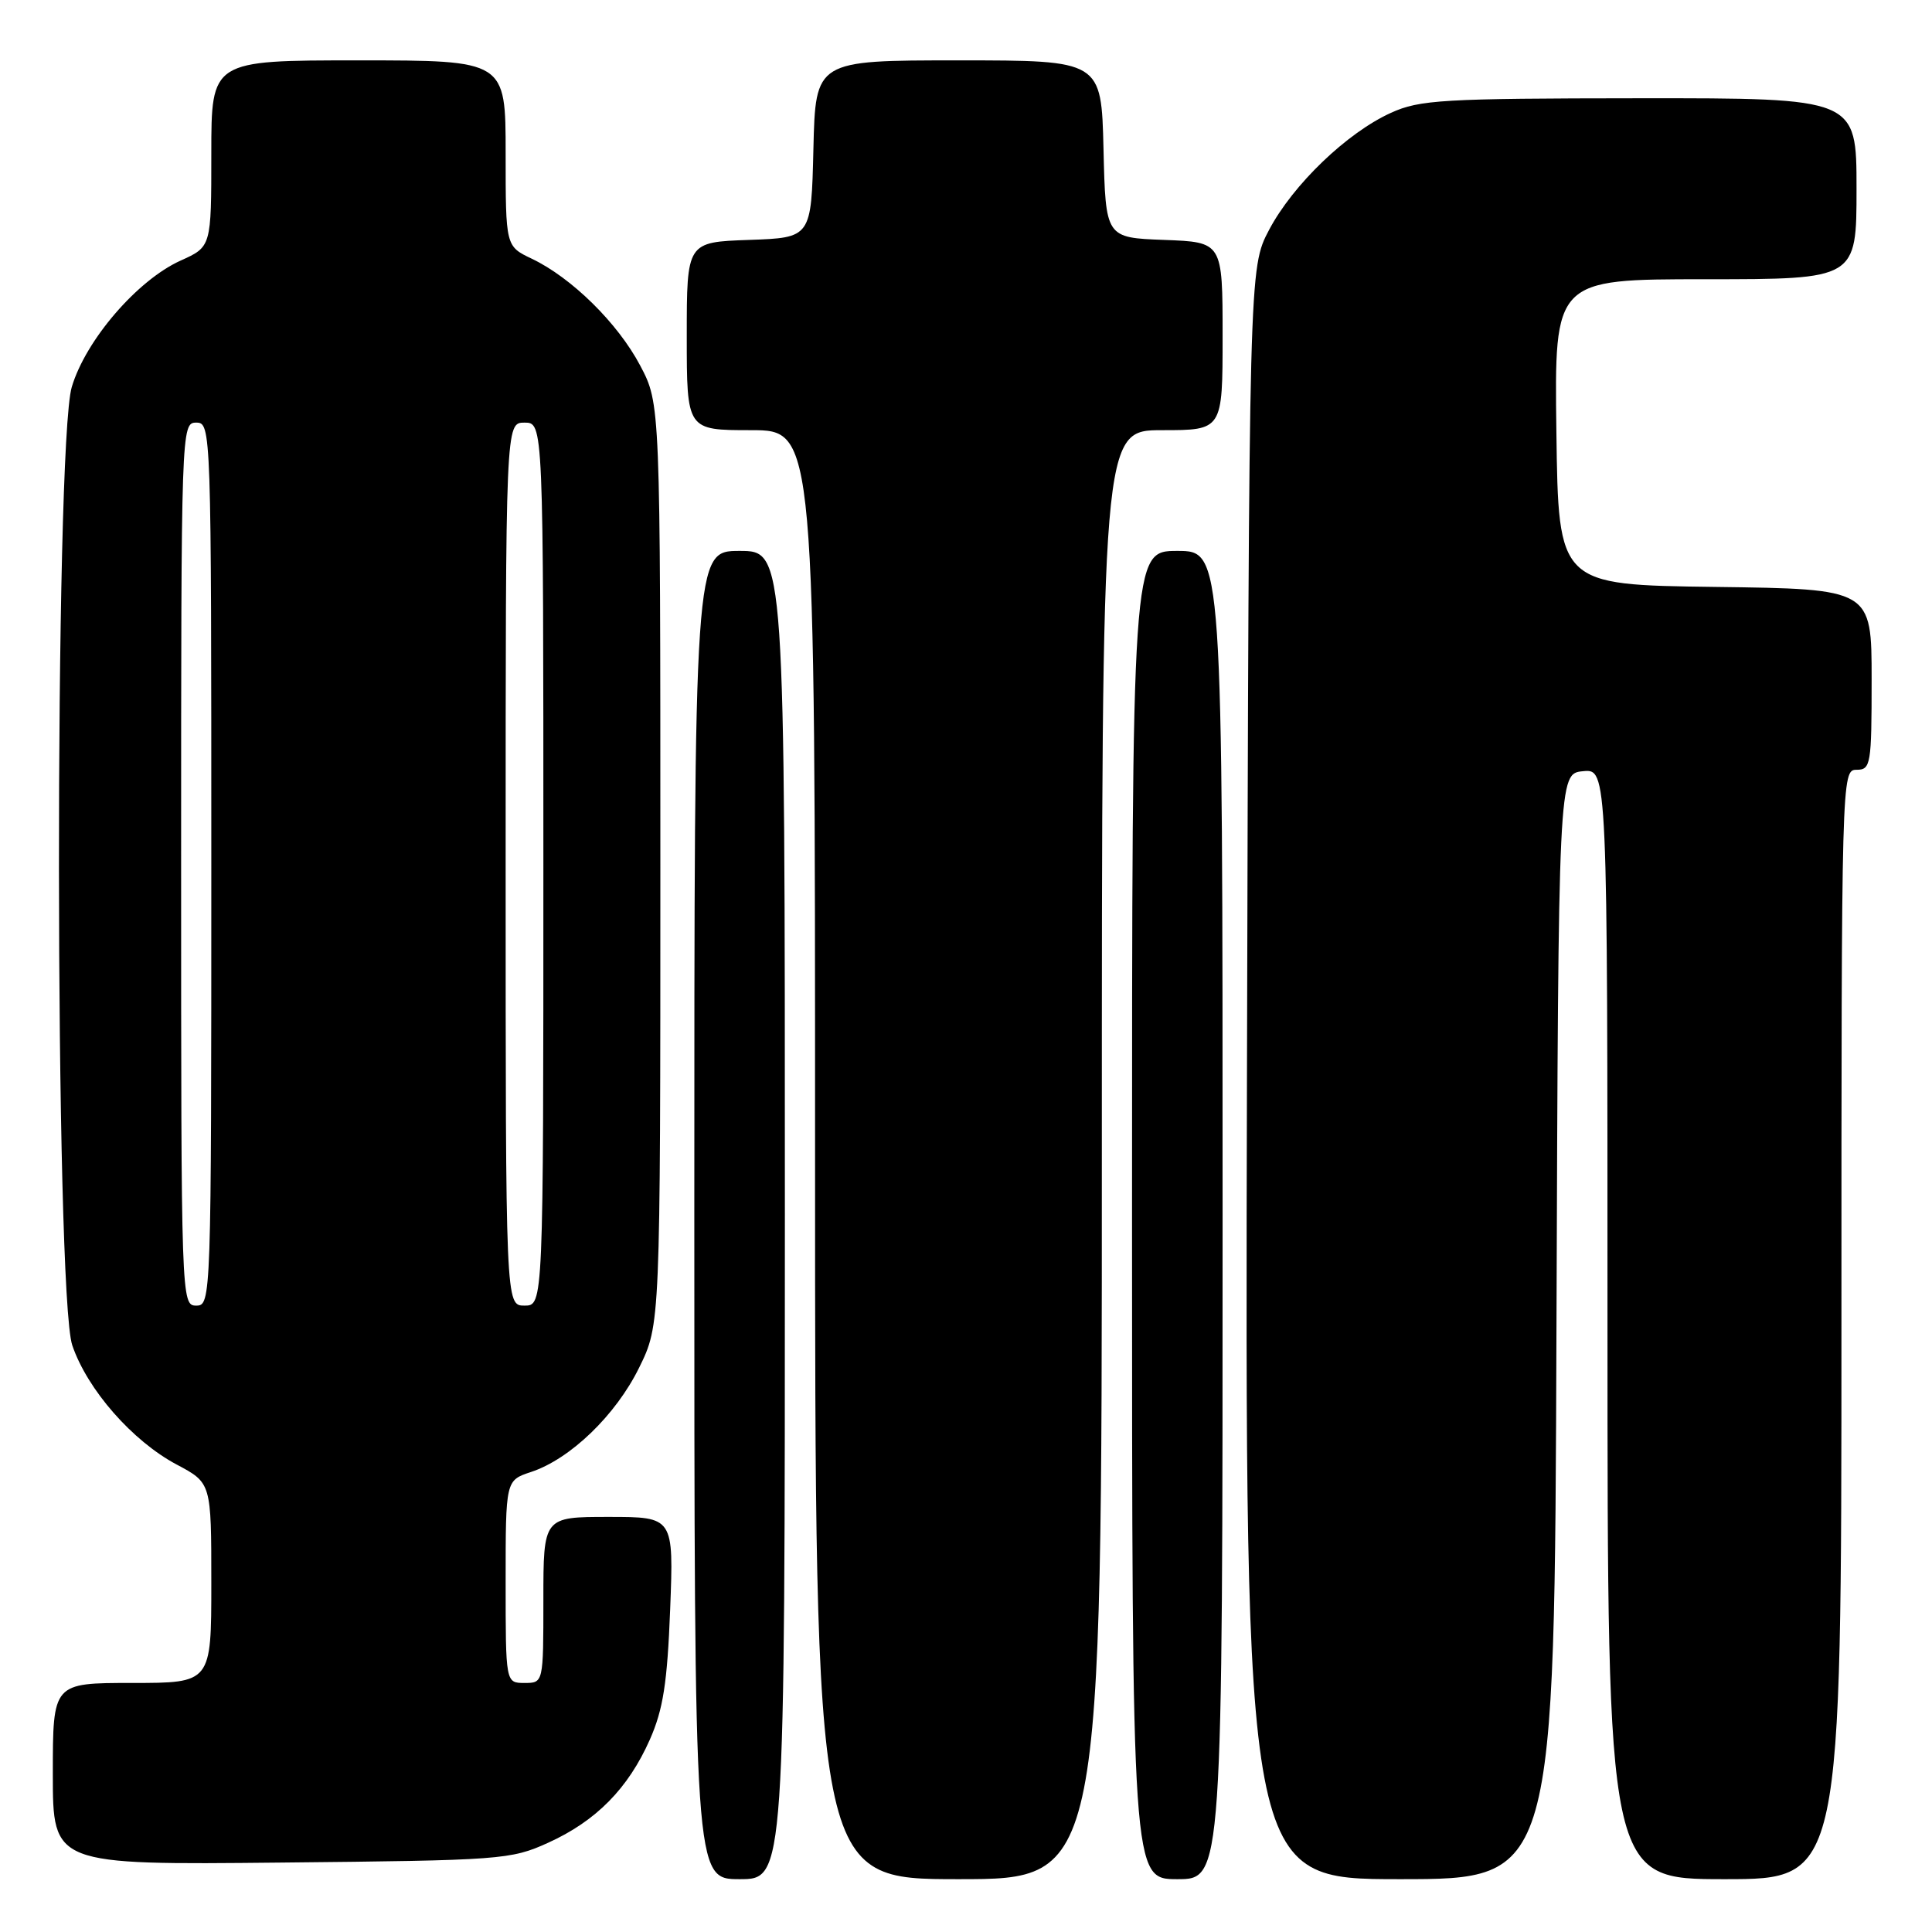<?xml version="1.0" encoding="UTF-8" standalone="no"?>
<!DOCTYPE svg PUBLIC "-//W3C//DTD SVG 1.1//EN" "http://www.w3.org/Graphics/SVG/1.1/DTD/svg11.dtd" >
<svg xmlns="http://www.w3.org/2000/svg" xmlns:xlink="http://www.w3.org/1999/xlink" version="1.1" viewBox="0 0 256 256">
 <g >
 <path fill="currentColor"
d=" M 104.00 161.00 C 104.00 73.00 104.00 73.00 98.00 73.00 C 92.00 73.00 92.00 73.00 92.00 161.00 C 92.00 249.00 92.00 249.00 98.00 249.00 C 104.00 249.00 104.00 249.00 104.00 161.00 Z  M 146.00 153.00 C 146.00 57.00 146.00 57.00 154.00 57.00 C 162.00 57.00 162.00 57.00 162.00 44.54 C 162.00 32.08 162.00 32.08 154.25 31.79 C 146.50 31.50 146.50 31.50 146.22 19.75 C 145.94 8.00 145.94 8.00 127.00 8.00 C 108.06 8.00 108.06 8.00 107.78 19.75 C 107.50 31.50 107.50 31.50 99.25 31.79 C 91.00 32.08 91.00 32.08 91.00 44.54 C 91.00 57.00 91.00 57.00 99.50 57.00 C 108.00 57.00 108.00 57.00 108.00 153.00 C 108.00 249.00 108.00 249.00 127.00 249.00 C 146.00 249.00 146.00 249.00 146.00 153.00 Z  M 162.00 161.00 C 162.00 73.00 162.00 73.00 156.00 73.00 C 150.00 73.00 150.00 73.00 150.00 161.00 C 150.00 249.00 150.00 249.00 156.00 249.00 C 162.00 249.00 162.00 249.00 162.00 161.00 Z  M 206.24 175.75 C 206.50 102.50 206.50 102.50 209.75 102.19 C 213.00 101.87 213.00 101.87 213.00 175.44 C 213.00 249.00 213.00 249.00 228.50 249.00 C 244.00 249.00 244.00 249.00 244.00 175.50 C 244.00 102.67 244.02 102.00 246.00 102.00 C 247.89 102.00 248.00 101.33 248.00 90.02 C 248.00 78.04 248.00 78.04 227.25 77.77 C 206.50 77.50 206.50 77.50 206.23 57.25 C 205.96 37.00 205.96 37.00 225.98 37.00 C 246.00 37.00 246.00 37.00 246.00 25.00 C 246.00 13.00 246.00 13.00 217.25 13.02 C 191.15 13.04 188.11 13.22 184.31 14.95 C 178.48 17.59 171.32 24.47 168.16 30.46 C 165.50 35.50 165.50 35.50 165.23 142.25 C 164.96 249.00 164.96 249.00 185.47 249.00 C 205.99 249.00 205.99 249.00 206.24 175.75 Z  M 72.62 244.18 C 78.98 241.30 83.24 236.98 86.11 230.50 C 87.87 226.52 88.42 223.00 88.80 213.25 C 89.27 201.00 89.27 201.00 80.64 201.00 C 72.00 201.00 72.00 201.00 72.00 212.00 C 72.00 223.00 72.00 223.00 69.50 223.00 C 67.00 223.00 67.00 223.00 67.00 209.58 C 67.00 196.16 67.00 196.16 70.35 195.05 C 75.57 193.33 81.60 187.51 84.69 181.22 C 87.50 175.50 87.50 175.50 87.50 114.50 C 87.50 53.50 87.50 53.50 84.83 48.44 C 81.87 42.83 75.75 36.80 70.46 34.28 C 67.00 32.63 67.00 32.63 67.00 20.31 C 67.00 8.00 67.00 8.00 47.50 8.00 C 28.00 8.00 28.00 8.00 28.00 20.35 C 28.00 32.70 28.00 32.70 23.93 34.53 C 18.20 37.12 11.36 45.06 9.51 51.28 C 7.21 59.04 7.26 171.48 9.58 178.27 C 11.58 184.14 17.55 190.95 23.43 194.07 C 28.00 196.50 28.00 196.50 28.00 209.75 C 28.00 223.00 28.00 223.00 17.50 223.00 C 7.00 223.00 7.00 223.00 7.00 235.05 C 7.00 247.11 7.00 247.11 37.25 246.80 C 66.40 246.51 67.69 246.42 72.62 244.18 Z  M 24.00 114.50 C 24.00 56.67 24.02 56.00 26.00 56.00 C 27.98 56.00 28.00 56.67 28.00 114.50 C 28.00 172.33 27.98 173.00 26.00 173.00 C 24.02 173.00 24.00 172.33 24.00 114.50 Z  M 67.00 114.50 C 67.00 56.00 67.00 56.00 69.50 56.00 C 72.00 56.00 72.00 56.00 72.00 114.50 C 72.00 173.00 72.00 173.00 69.50 173.00 C 67.00 173.00 67.00 173.00 67.00 114.50 Z "/>
</g>
</svg>